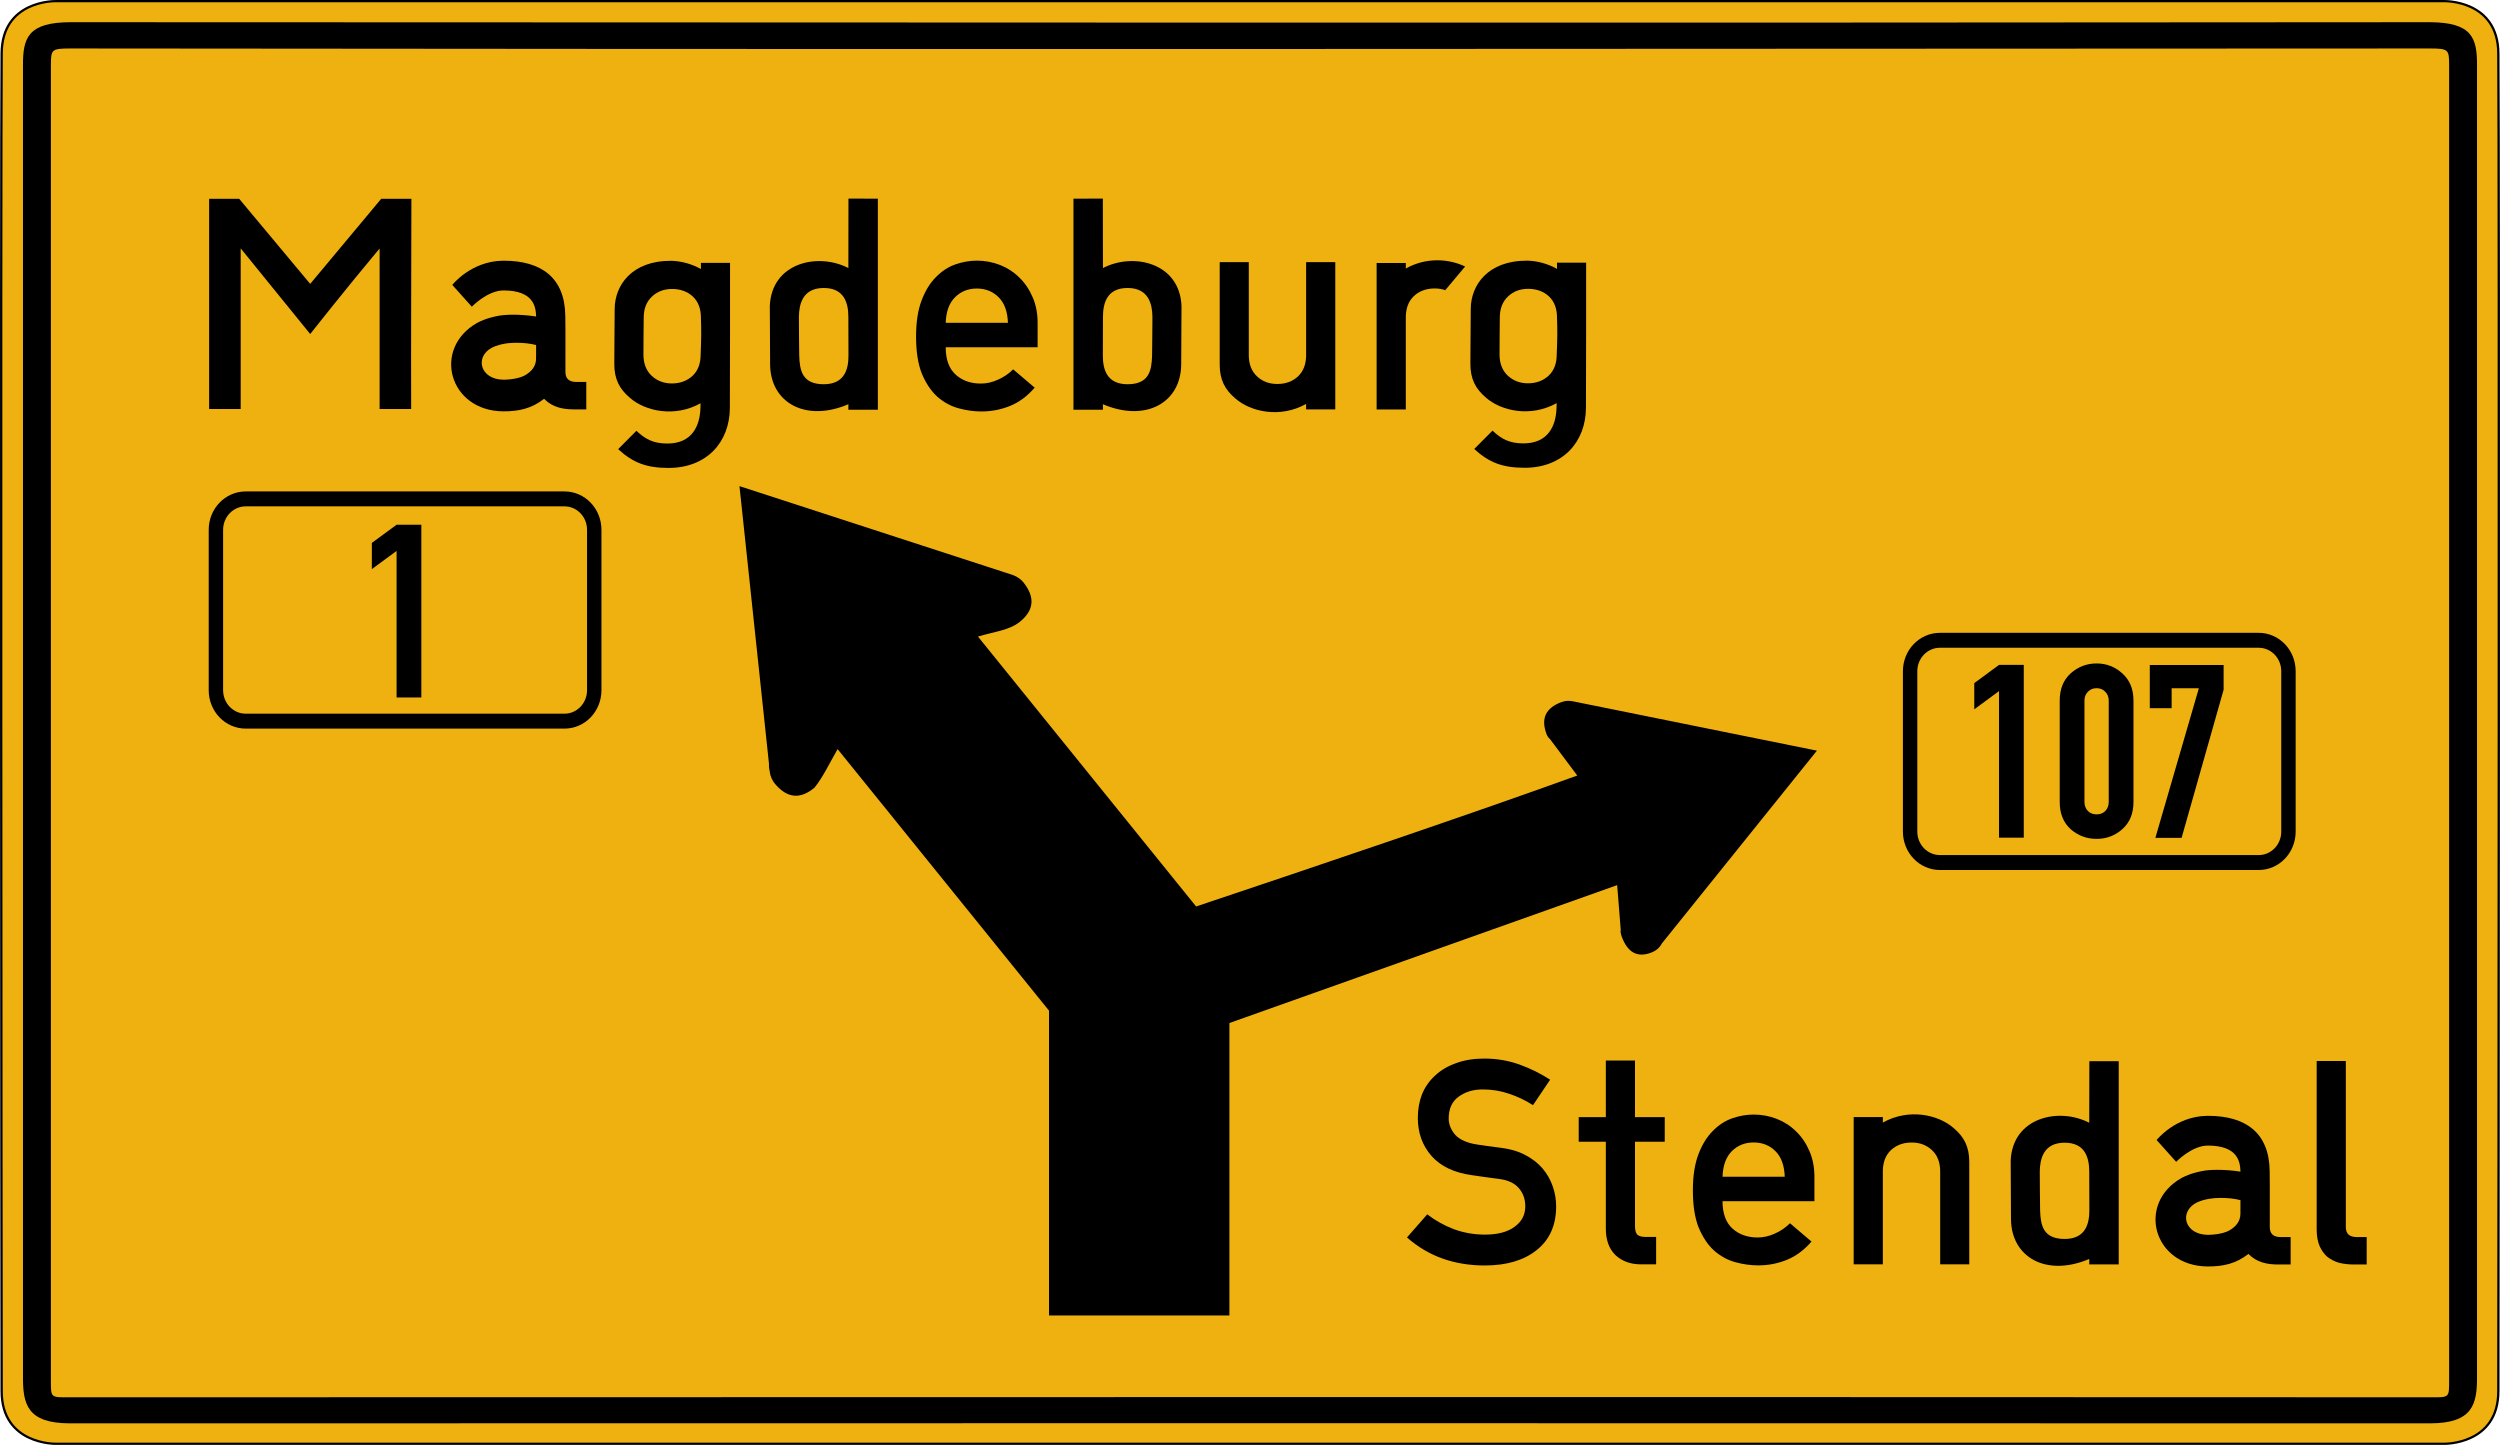 <?xml version="1.0" encoding="UTF-8" standalone="no"?>
<svg
   xmlns:dc="http://purl.org/dc/elements/1.1/"
   xmlns:cc="http://creativecommons.org/ns#"
   xmlns:rdf="http://www.w3.org/1999/02/22-rdf-syntax-ns#"
   xmlns:svg="http://www.w3.org/2000/svg"
   xmlns="http://www.w3.org/2000/svg"
   viewBox="0 0 6377.952 3687.965"
   height="3687.965"
   width="6377.952"
   xml:space="preserve"
   version="1.1"
   id="svg8020"><defs
     id="defs8024" /><g
     transform="matrix(1.25,0,0,-1.25,0,3687.965)"
     id="g8028"><g
       id="g8030"><g
         transform="matrix(1,0,0,-0.971,0,2950.372)"
         id="g8032"><path
           id="path8034"
           style="fill:#eeb110;fill-opacity:1;fill-rule:nonzero;stroke:#000000;stroke-width:4.711;stroke-linecap:butt;stroke-linejoin:miter;stroke-miterlimit:4;stroke-dasharray:none;stroke-opacity:1"
           d="m 113.793,2.405 c 0,0 -110.086,-2.807 -110.387,110.243 -2.101,246.049 -0.476,2562.316 0,2811.023 -0.312,113.243 110.563,111.008 110.563,111.008 l 4874.422,0 c 0,0 110.879,2.235 110.566,-111.008 0.477,-248.707 2.102,-2564.974 0,-2811.023 C 5098.652,-0.402 4988.566,2.405 4988.566,2.405 2758.902,2.3 2379.391,2.392 113.793,2.405 Z" /></g><path
         id="path8036"
         style="fill:#000000;fill-opacity:1;fill-rule:evenodd;stroke:none"
         d="m 144.066,2905.055 c -86.984,-0.222 -97.644,-31.656 -97.152,-89.191 l 0,-2674.039 c -0.492,-57.539 8.566,-96.223 95.551,-96.446 1605.812,0.582 3211.621,0.266 4817.43,0 86.988,0.223 96.046,38.907 95.554,96.446 l 0,2674.039 c 0.492,57.535 -10.168,88.969 -97.152,89.191 -1604.746,-1.582 -3209.488,-0.719 -4814.231,0 z m -0.769,-53.625 c 1606.055,-2.121 3209.641,-0.734 4815.769,0 38.469,-0.133 39.36,-2.109 39.446,-34.402 l 0,-2685.559 c -0.086,-33.535 0.558,-33.238 -37.848,-32.863 -1601.48,0.762 -3380.187,0.262 -4818.961,-0.008 -38.406,-0.371 -37.762,-0.668 -37.848,32.863 l 0,2685.563 c 0.086,32.289 0.973,34.269 39.446,34.402 l -0.004,0 0,0 z" /><path
         id="path8038"
         style="fill:#000000;fill-opacity:1;fill-rule:nonzero;stroke:none"
         d="m 4398.977,1240.317 88.742,305.316 -55.531,0 0,-40.664 -44.59,0 0,88.242 150.679,0 0,-50.558 -85.773,-302.336 -53.527,0" /><path
         id="path8040"
         style="fill:#000000;fill-opacity:1;fill-rule:nonzero;stroke:none"
         d="m 501.633,1947.387 c -41.914,0 -75.676,-34.98 -75.676,-78.426 l 0,-327.234 c 0,-43.445 33.762,-78.426 75.676,-78.426 l 650.344,0 c 41.914,0 75.543,34.981 75.543,78.426 l 0,327.234 c 0,43.446 -33.629,78.426 -75.543,78.426 l -650.344,0 z m 0,-30.469 650.344,0 c 25.621,0 46.148,-21.398 46.148,-47.957 l 0,-327.234 c 0,-26.555 -20.527,-47.957 -46.148,-47.957 l -650.344,0 c -25.61,0 -46.281,21.402 -46.281,47.957 l 0,327.234 c 0,26.559 20.671,47.957 46.281,47.957 z" /><path
         id="path8042"
         style="fill:#000000;fill-opacity:1;fill-rule:nonzero;stroke:none"
         d="m 4079.898,1240.743 0,299.125 -50.515,-37.145 0,53.488 50.515,37.141 50.512,0 0,-352.609 -50.512,0 z" /><path
         id="path8044"
         style="fill:#000000;fill-opacity:1;fill-rule:nonzero;stroke:none"
         d="m 4203.754,1313.543 0,207.012 c 0,23.442 7.43,41.93 22.285,55.465 15.188,13.535 32.852,20.305 52.992,20.305 20.137,0 37.637,-6.77 52.496,-20.305 15.188,-13.535 22.778,-32.023 22.778,-55.465 l 0,-207.012 c 0,-23.441 -7.59,-41.929 -22.778,-55.468 -14.859,-13.207 -32.359,-19.809 -52.496,-19.809 -20.14,0 -37.804,6.602 -52.992,19.809 -14.855,13.539 -22.285,32.027 -22.285,55.468 z m 50.516,207.012 0,-207.012 c 0,-7.265 2.308,-13.371 6.933,-18.324 4.621,-4.621 10.563,-6.933 17.828,-6.933 7.262,0 13.207,2.312 17.828,6.933 4.621,4.953 6.934,11.059 6.934,18.324 l 0,207.012 c 0,7.262 -2.313,13.203 -6.934,17.828 -4.621,4.953 -10.566,7.426 -17.828,7.426 -7.265,0 -13.207,-2.473 -17.828,-7.426 -4.625,-4.625 -6.933,-10.566 -6.933,-17.828 z" /><path
         id="path8046"
         style="fill:#000000;fill-opacity:1;fill-rule:nonzero;stroke:none"
         d="m 809.406,1526.833 0,299.128 -50.515,-37.144 0,53.484 50.515,37.145 50.512,0 0,-352.613 -50.512,0 z" /><path
         id="path8048"
         style="fill:#000000;fill-opacity:1;fill-rule:nonzero;stroke:none"
         d="m 3959.406,1658.821 c -41.914,0 -75.672,-34.981 -75.672,-78.426 l 0,-327.234 c 0,-43.446 33.758,-78.426 75.672,-78.426 l 650.348,0 c 41.914,0 75.543,34.98 75.543,78.426 l 0,327.234 c 0,43.445 -33.629,78.426 -75.543,78.426 l -650.348,0 z m 0,-30.469 650.348,0 c 25.617,0 46.148,-21.398 46.148,-47.957 l 0,-327.234 c 0,-26.555 -20.531,-47.957 -46.148,-47.957 l -650.348,0 c -25.605,0 -46.277,21.402 -46.277,47.957 l 0,327.234 c 0,26.559 20.672,47.957 46.277,47.957 z" /><path
         id="path8050"
         style="fill:#000000;fill-opacity:1;fill-rule:nonzero;stroke:none"
         d="m 1509.215,1958.215 60.254,-566.914 c -0.332,-5.265 0.195,-10.168 1.554,-14.84 l -0.187,-0.574 c 1.434,-10.469 5.473,-18.762 10.543,-24.847 25.031,-30.063 51.742,-32.586 81.004,-8.219 17.816,22.277 31.281,51.152 46.004,76.664 l 1.164,1.961 431.429,-533.805 0,-622.074 368.165,0 0,596.855 c 255.414,90.891 587.855,209.172 791.378,281.438 l 7.325,-91.395 c -0.887,-3.531 0.039,-8.445 2.132,-14.043 12.09,-32.328 31.86,-42.843 59.571,-32.48 10.199,3.816 17.488,9.742 22.332,19.031 l 316.375,393.356 -497.731,100.64 c -3.425,0.699 -6.703,1 -9.808,0.977 -5.176,-0.043 -9.871,-0.988 -13.961,-2.516 -32.336,-12.097 -42.219,-33.609 -30.445,-65.086 1.718,-4.601 4.054,-8.066 6.898,-10.074 l 55.898,-74.711 c -204.457,-74.148 -531.918,-184.914 -777.921,-267.223 l -445.25,550.899 c 33.125,9.801 63.265,12.723 84.488,29.246 29.867,23.625 32.894,50.281 8.621,80.965 -4.914,6.211 -12.195,11.871 -22.149,15.429 l -557.683,181.34 z" /><path
         id="path8052"
         style="fill:#000000;fill-opacity:1;fill-rule:nonzero;stroke:none"
         d="m 2809.617,2114.598 0,298.988 59.571,0 0,-11.226 c 41.953,23.48 88.175,19.871 121.027,4.062 l -40.504,-48.273 c -6.594,2.32 -13.813,3.48 -21.66,3.48 -17.043,0 -31.172,-5.144 -42.321,-15.476 -11.027,-10.528 -16.542,-24.969 -16.542,-43.348 l 0,-188.207 -59.571,0 z" /><path
         id="path8054"
         style="fill:#000000;fill-opacity:1;fill-rule:nonzero;stroke:none"
         d="m 2725.254,2415.321 0,-300.578 -59.543,0 0,11.215 c -53.168,-29.77 -113.258,-16.016 -144.199,10.972 -21.856,18.403 -32.172,38.52 -32.172,69.52 l 0,208.871 59.375,0 0,-189.824 c 0,-18.379 5.64,-32.821 16.836,-43.325 11.027,-10.336 24.762,-15.472 41.304,-15.472 17.036,0 31.165,5.136 42.313,15.472 11.027,10.504 16.543,24.946 16.543,43.325 l 0,189.824 59.543,0 z" /><path
         id="path8056"
         style="fill:#000000;fill-opacity:1;fill-rule:nonzero;stroke:none"
         d="m 1930.137,2241.641 c 0,-24.918 6.754,-43.465 20.168,-55.738 13.461,-12.258 30.672,-18.379 51.668,-18.379 11.468,0 22.933,2.582 34.41,7.723 11.844,5.144 22.328,12.23 31.406,21.304 l 43.941,-37.363 c -15.042,-17.371 -31.851,-29.844 -50.437,-37.348 -18.605,-7.523 -37.984,-11.238 -58.141,-11.238 -15.433,0 -31.062,2.156 -46.894,6.516 -15.828,4.324 -30.254,12.226 -43.348,23.691 -12.652,11.488 -23.09,27.082 -31.43,46.887 -7.929,19.781 -11.839,45.094 -11.839,75.894 0,29.274 3.734,53.801 11.246,73.551 7.504,19.781 17.203,35.574 29.093,47.461 11.868,12.246 25.129,20.934 39.708,26.074 14.667,5.145 29.339,7.727 43.957,7.727 16.593,0 32.449,-2.981 47.492,-8.906 15.008,-5.907 28.086,-14.414 39.16,-25.489 11.469,-11.07 20.551,-24.527 27.297,-40.324 6.746,-15.422 10.094,-32.836 10.094,-52.203 l 0,-49.84 -187.551,0 z m 127,49.84 c -0.789,22.957 -7.114,40.301 -18.985,52.203 -11.863,11.832 -26.726,17.793 -44.507,17.793 -17.821,0 -32.661,-5.961 -44.5,-17.793 -11.891,-11.902 -18.219,-29.246 -19.008,-52.203 l 127,0 z" /><path
         id="path8058"
         style="fill:#000000;fill-opacity:1;fill-rule:nonzero;stroke:none"
         d="m 1791.652,2544.93 c 0.051,-140.273 0,-290.89 0,-430.769 l -60.207,0 0.121,11.172 c -87.582,-37.219 -158.793,3.101 -159.8,80.492 -0.149,39.609 -0.618,81.777 -0.618,120.082 3.618,88.633 98.559,109.543 160.321,77.363 0,5.859 0.195,129.359 0.195,141.73 l 59.988,-0.046 0,-0.024 z m -110.941,-182.347 c -42.438,-0.219 -49.895,-32.868 -50.215,-58.821 -0.195,-31.539 0.692,-53.457 0.692,-78.89 0.859,-31.641 6.593,-58.653 50.042,-58.731 43.469,-0.043 50.536,32.133 50.438,58.676 -0.102,34.047 -0.102,44.656 -0.223,78.945 -0.074,28.094 -8.297,59.09 -50.734,58.821 z" /><path
         id="path8060"
         style="fill:#000000;fill-opacity:1;fill-rule:nonzero;stroke:none"
         d="m 1369.762,2418.063 c -80.992,0.379 -114.653,-50.559 -115.223,-97.219 -0.098,-39.511 -0.789,-75.105 -0.789,-113.386 0,-30.852 10.34,-50.922 32.172,-69.297 30.844,-26.895 90.832,-40.446 143.879,-10.879 l -0.196,-8.606 c -0.914,-39.015 -18.117,-73.535 -67.472,-73.535 -28.703,0 -44.899,8.762 -63.238,26.008 l -37.266,-37.445 c 30.449,-28.094 58.609,-38.375 102.816,-38.375 77.489,0 125.172,52.203 125.172,123.347 0.465,95.821 0.321,199.09 0.367,295.254 l -59.445,0 0,-12.668 c -19.891,11.145 -40.812,16.262 -60.777,16.801 z m 1.945,-57.465 c 16.984,0 31.238,-5.191 42.414,-15.476 11,-10.477 16.418,-24.817 16.418,-43.196 0.887,-25.976 0.887,-41.527 -0.566,-75.328 0,-18.351 -5.442,-32.695 -16.418,-43.176 -11.176,-10.277 -25.231,-15.668 -42.266,-15.668 -16.492,0 -30.25,5.391 -41.254,15.668 -11.152,10.481 -16.789,24.825 -16.789,43.176 -0.223,31.414 0.543,49.988 0.543,75.328 0,18.379 5.66,32.719 16.836,43.196 10.977,10.285 24.59,15.476 41.082,15.476 z" /><path
         id="path8062"
         style="fill:#000000;fill-opacity:1;fill-rule:nonzero;stroke:none"
         d="m 427.156,2544.606 0,-0.09 -0.312,0 0,-428.922 64.398,0 0,327.844 141.848,-174.762 c 0,0 76.301,96.653 141.68,174.567 l 0,-327.649 64.402,0 c -0.539,142.906 0.461,286.481 0.461,429.012 l -61.641,0 -144.902,-173.609 -144.902,173.609 -61.032,0 z" /><path
         id="path8064"
         style="fill:#000000;fill-opacity:1;fill-rule:nonzero;stroke:none"
         d="m 2190.871,2544.93 c -0.051,-140.273 0,-290.89 0,-430.769 l 60.211,0 -0.125,11.172 c 87.582,-37.219 158.797,3.101 159.805,80.492 0.148,39.609 0.617,81.777 0.617,120.082 -3.621,88.633 -98.563,109.543 -160.32,77.363 0,5.859 -0.2,129.359 -0.2,141.73 l -59.988,-0.046 0,-0.024 z m 110.942,-182.347 c 42.437,-0.219 49.898,-32.868 50.218,-58.821 0.196,-31.539 -0.691,-53.457 -0.691,-78.89 -0.86,-31.641 -6.598,-58.653 -50.043,-58.731 -43.473,-0.043 -50.535,32.133 -50.438,58.676 0.098,34.047 0.098,44.656 0.223,78.945 0.074,28.094 8.297,59.09 50.731,58.821 z" /><path
         id="path8066"
         style="fill:#000000;fill-opacity:1;fill-rule:nonzero;stroke:none"
         d="m 3116.992,2418.364 c -80.996,0.379 -114.656,-50.559 -115.226,-97.219 -0.098,-39.512 -0.786,-75.105 -0.786,-113.387 0,-30.851 10.336,-50.922 32.172,-69.297 30.844,-26.894 90.832,-40.445 143.875,-10.878 l -0.195,-8.606 c -0.91,-39.019 -18.117,-73.535 -67.473,-73.535 -28.699,0 -44.898,8.762 -63.234,26.004 l -37.27,-37.442 c 30.45,-28.093 58.61,-38.375 102.821,-38.375 77.488,0 125.168,52.204 125.168,123.348 0.469,95.816 0.32,199.09 0.371,295.254 l -59.449,0 0,-12.668 c -19.887,11.145 -40.809,16.258 -60.774,16.801 z m 1.946,-57.469 c 16.984,0 31.234,-5.187 42.41,-15.473 11.004,-10.48 16.418,-24.816 16.418,-43.195 0.886,-25.977 0.886,-41.527 -0.567,-75.328 0,-18.352 -5.437,-32.699 -16.418,-43.176 -11.172,-10.277 -25.23,-15.668 -42.261,-15.668 -16.493,0 -30.254,5.391 -41.258,15.668 -11.149,10.477 -16.785,24.824 -16.785,43.176 -0.223,31.414 0.539,49.988 0.539,75.328 0,18.379 5.664,32.715 16.836,43.195 10.98,10.286 24.593,15.473 41.086,15.473 z" /><path
         id="path8068"
         style="fill:#000000;fill-opacity:1;fill-rule:nonzero;stroke:none"
         d="m 3783.254,369.926 0,300.578 59.547,0 0,-11.214 c 53.168,29.769 113.254,16.011 144.195,-10.973 21.859,-18.402 32.172,-38.524 32.172,-69.524 l 0,-208.867 -59.371,0 0,189.824 c 0,18.379 -5.645,32.817 -16.836,43.321 -11.031,10.336 -24.766,15.476 -41.305,15.476 -17.035,0 -31.164,-5.14 -42.316,-15.476 -11.027,-10.504 -16.539,-24.942 -16.539,-43.321 l 0,-189.824 -59.547,0 z" /><path
         id="path8070"
         style="fill:#000000;fill-opacity:1;fill-rule:nonzero;stroke:none"
         d="m 3515.586,498.844 c 0,-24.918 6.75,-43.465 20.164,-55.738 13.465,-12.258 30.672,-18.379 51.668,-18.379 11.469,0 22.937,2.582 34.414,7.723 11.84,5.148 22.328,12.23 31.406,21.304 l 43.938,-37.363 c -15.039,-17.367 -31.852,-29.844 -50.438,-37.348 -18.605,-7.523 -37.984,-11.238 -58.14,-11.238 -15.434,0 -31.063,2.156 -46.891,6.516 -15.828,4.328 -30.254,12.226 -43.348,23.691 -12.652,11.488 -23.089,27.082 -31.433,46.887 -7.93,19.781 -11.84,45.094 -11.84,75.894 0,29.274 3.738,53.805 11.246,73.551 7.504,19.781 17.203,35.578 29.098,47.461 11.863,12.25 25.129,20.934 39.703,26.074 14.672,5.145 29.344,7.727 43.961,7.727 16.594,0 32.445,-2.981 47.488,-8.906 15.012,-5.907 28.086,-14.414 39.16,-25.489 11.473,-11.07 20.555,-24.527 27.301,-40.324 6.742,-15.422 10.09,-32.836 10.09,-52.199 l 0,-49.844 -187.547,0 z m 126.996,49.844 c -0.785,22.953 -7.113,40.297 -18.98,52.199 -11.864,11.836 -26.731,17.793 -44.508,17.793 -17.821,0 -32.66,-5.957 -44.5,-17.793 -11.891,-11.902 -18.219,-29.246 -19.008,-52.199 l 126.996,0 z" /><path
         id="path8072"
         style="fill:#000000;fill-opacity:1;fill-rule:nonzero;stroke:none"
         d="m 4324.215,784.512 c 0.051,-140.277 0,-274.89 0,-414.769 l -60.207,0 0.121,11.172 c -87.582,-37.219 -158.793,3.097 -159.805,80.492 -0.144,39.605 -0.613,81.773 -0.613,120.078 3.617,88.633 98.559,109.543 160.32,77.367 0,5.856 0.196,113.359 0.196,125.727 l 59.988,-0.043 0,-0.028 0,0.004 z M 4213.273,618.161 c -42.437,-0.219 -49.894,-32.868 -50.214,-58.821 -0.196,-31.535 0.687,-53.453 0.687,-78.89 0.863,-31.641 6.598,-58.653 50.043,-58.727 43.473,-0.047 50.539,32.129 50.438,58.676 -0.098,34.047 -0.098,44.652 -0.219,78.941 -0.074,28.094 -8.297,59.094 -50.735,58.821 z" /><path
         id="path8074"
         style="fill:#000000;fill-opacity:1;fill-rule:nonzero;stroke:none"
         d="m 4507.555,673.02 c -1.203,0.008 -2.41,0 -3.625,-0.016 -64.66,-1.261 -102.36,-49.39 -102.36,-49.39 l 39.879,-44.492 c 0,0 32.176,33.66 65.477,33.203 60.726,-0.407 65.07,-33.203 65.765,-53.063 l 0,-0.121 c -36.238,5.516 -64.253,3.746 -75.554,1.668 -6.739,-1.297 -25.239,-4.394 -44.84,-14.66 -92.27,-52.59 -57.418,-179.707 53.043,-180.559 32.047,-0.183 58.183,5.684 83.574,25.547 17.133,-17.429 38.563,-21.441 59.918,-21.527 l 26.246,0 0,55.992 -20.414,0 c -14.777,0 -22.164,6.805 -22.164,20.414 -0.246,39.813 0.414,75.633 -0.246,114.32 -0.852,78.231 -49.039,112.387 -124.699,112.684 z m 27.023,-167.543 c 11.711,-0.078 25.453,-1.219 38.086,-4.559 -0.082,-17.031 -0.082,-20.96 -0.082,-27.21 l 0.027,0 c 0,-17.2 -10.382,-26.786 -20.488,-33.258 -9.789,-6.68 -29.281,-10.293 -46.781,-10.293 -46.594,0.808 -58.516,45.996 -23.168,65.265 9.519,4.903 20.605,7.196 26.508,8.243 4.504,0.902 14.183,1.886 25.898,1.812 z" /><path
         id="path8076"
         style="fill:#000000;fill-opacity:1;fill-rule:nonzero;stroke:none"
         d="m 2912.965,472 c 15.941,-12.445 34.023,-22.554 54.242,-30.328 20.219,-7.39 41.41,-11.082 63.574,-11.082 25.664,0 45.688,5.246 60.074,15.746 14.778,10.5 22.165,24.497 22.165,41.997 0,14.773 -4.469,27.214 -13.415,37.328 -8.554,10.109 -22.164,16.328 -40.828,18.664 -9.332,1.164 -18.082,2.332 -26.246,3.496 -8.164,1.168 -17.691,2.527 -28.578,4.086 -36.164,5.054 -63.574,18.078 -82.238,39.078 -18.664,21.383 -27.996,47.242 -27.996,77.57 0,17.887 2.914,34.219 8.746,48.992 6.223,14.778 15.164,27.414 26.832,37.914 11.664,10.887 25.855,19.247 42.578,25.079 16.719,6.222 35.77,9.332 57.156,9.332 25.664,0 49.774,-4.082 72.324,-12.247 22.551,-8.167 43.356,-18.472 62.407,-30.914 l -34.992,-51.91 c -15.165,9.723 -31.497,17.5 -48.997,23.332 -17.105,5.832 -34.992,8.746 -53.656,8.746 -19.441,0 -35.969,-5.054 -49.578,-15.164 -13.219,-9.718 -19.832,-24.496 -19.832,-44.324 0,-11.668 4.473,-22.75 13.418,-33.246 9.332,-10.109 24.496,-16.723 45.492,-19.832 5.446,-0.777 12.055,-1.75 19.832,-2.914 7.774,-1.168 16.719,-2.336 26.828,-3.5 19.442,-2.336 36.161,-7.195 50.161,-14.582 14.386,-7.387 26.246,-16.527 35.578,-27.414 9.332,-10.887 16.332,-23.137 20.996,-36.746 4.668,-13.219 7,-26.828 7,-40.824 0,-38.497 -13.219,-68.243 -39.66,-89.239 -26.055,-21 -61.438,-31.496 -106.153,-31.496 -30.719,0 -59.297,4.664 -85.738,13.996 -26.441,9.332 -50.742,23.719 -72.906,43.16 l 41.41,47.246 z" /><path
         id="path8078"
         style="fill:#000000;fill-opacity:1;fill-rule:nonzero;stroke:none"
         d="m 3277.418,785.825 59.492,0 0,-115.422 60.758,0 0,-50.293 -60.758,0 0,-172.059 c 0,-8.168 1.555,-14 4.664,-17.5 3.5,-3.109 8.946,-4.664 16.332,-4.664 l 22.164,0 0,-55.992 -30.914,0 c -20.996,0 -38.301,6.223 -51.91,18.664 -13.219,12.832 -19.828,30.91 -19.828,54.242 l 0,177.309 -55.348,0 0,50.293 55.348,0 0,115.422 z" /><path
         id="path8080"
         style="fill:#000000;fill-opacity:1;fill-rule:nonzero;stroke:none"
         d="m 4728.207,784.887 59.492,0 0,-338.871 c 0,-13.609 7.387,-20.414 22.164,-20.414 l 20.414,0 0,-55.992 -26.246,0 c -10.886,0 -20.996,1.168 -30.328,3.5 -8.945,2.723 -16.914,6.805 -23.914,12.246 -6.609,5.836 -11.859,13.223 -15.75,22.164 -3.887,9.332 -5.832,20.609 -5.832,33.832 l 0,343.535 z" /><path
         id="path8082"
         style="fill:#000000;fill-opacity:1;fill-rule:nonzero;stroke:none"
         d="m 1029.063,2418.286 c -1.2,0.011 -2.407,0 -3.622,-0.012 -64.664,-1.266 -102.359,-49.395 -102.359,-49.395 l 39.879,-44.492 c 0,0 32.176,33.66 65.477,33.207 60.722,-0.41 65.066,-33.207 65.765,-53.066 l 0,-0.121 c -36.242,5.515 -64.258,3.746 -75.555,1.668 -6.738,-1.297 -25.238,-4.395 -44.843,-14.66 -92.27,-52.586 -57.414,-179.707 53.043,-180.559 32.047,-0.184 58.183,5.684 83.578,25.547 17.133,-17.43 38.562,-21.442 59.914,-21.528 l 26.246,0 0,55.993 -20.414,0 c -14.774,0 -22.16,6.804 -22.16,20.414 -0.25,39.812 0.41,75.633 -0.25,114.32 -0.848,78.231 -49.039,112.387 -124.699,112.684 z m 27.023,-167.543 c 11.715,-0.078 25.457,-1.219 38.09,-4.559 -0.082,-17.031 -0.086,-20.961 -0.086,-27.211 l 0.027,0 c 0,-17.199 -10.379,-26.785 -20.484,-33.258 -9.789,-6.679 -29.285,-10.293 -46.785,-10.293 -46.594,0.809 -58.516,45.996 -23.164,65.266 9.519,4.902 20.601,7.195 26.504,8.242 4.503,0.906 14.187,1.887 25.898,1.813 z" /></g></g></svg>